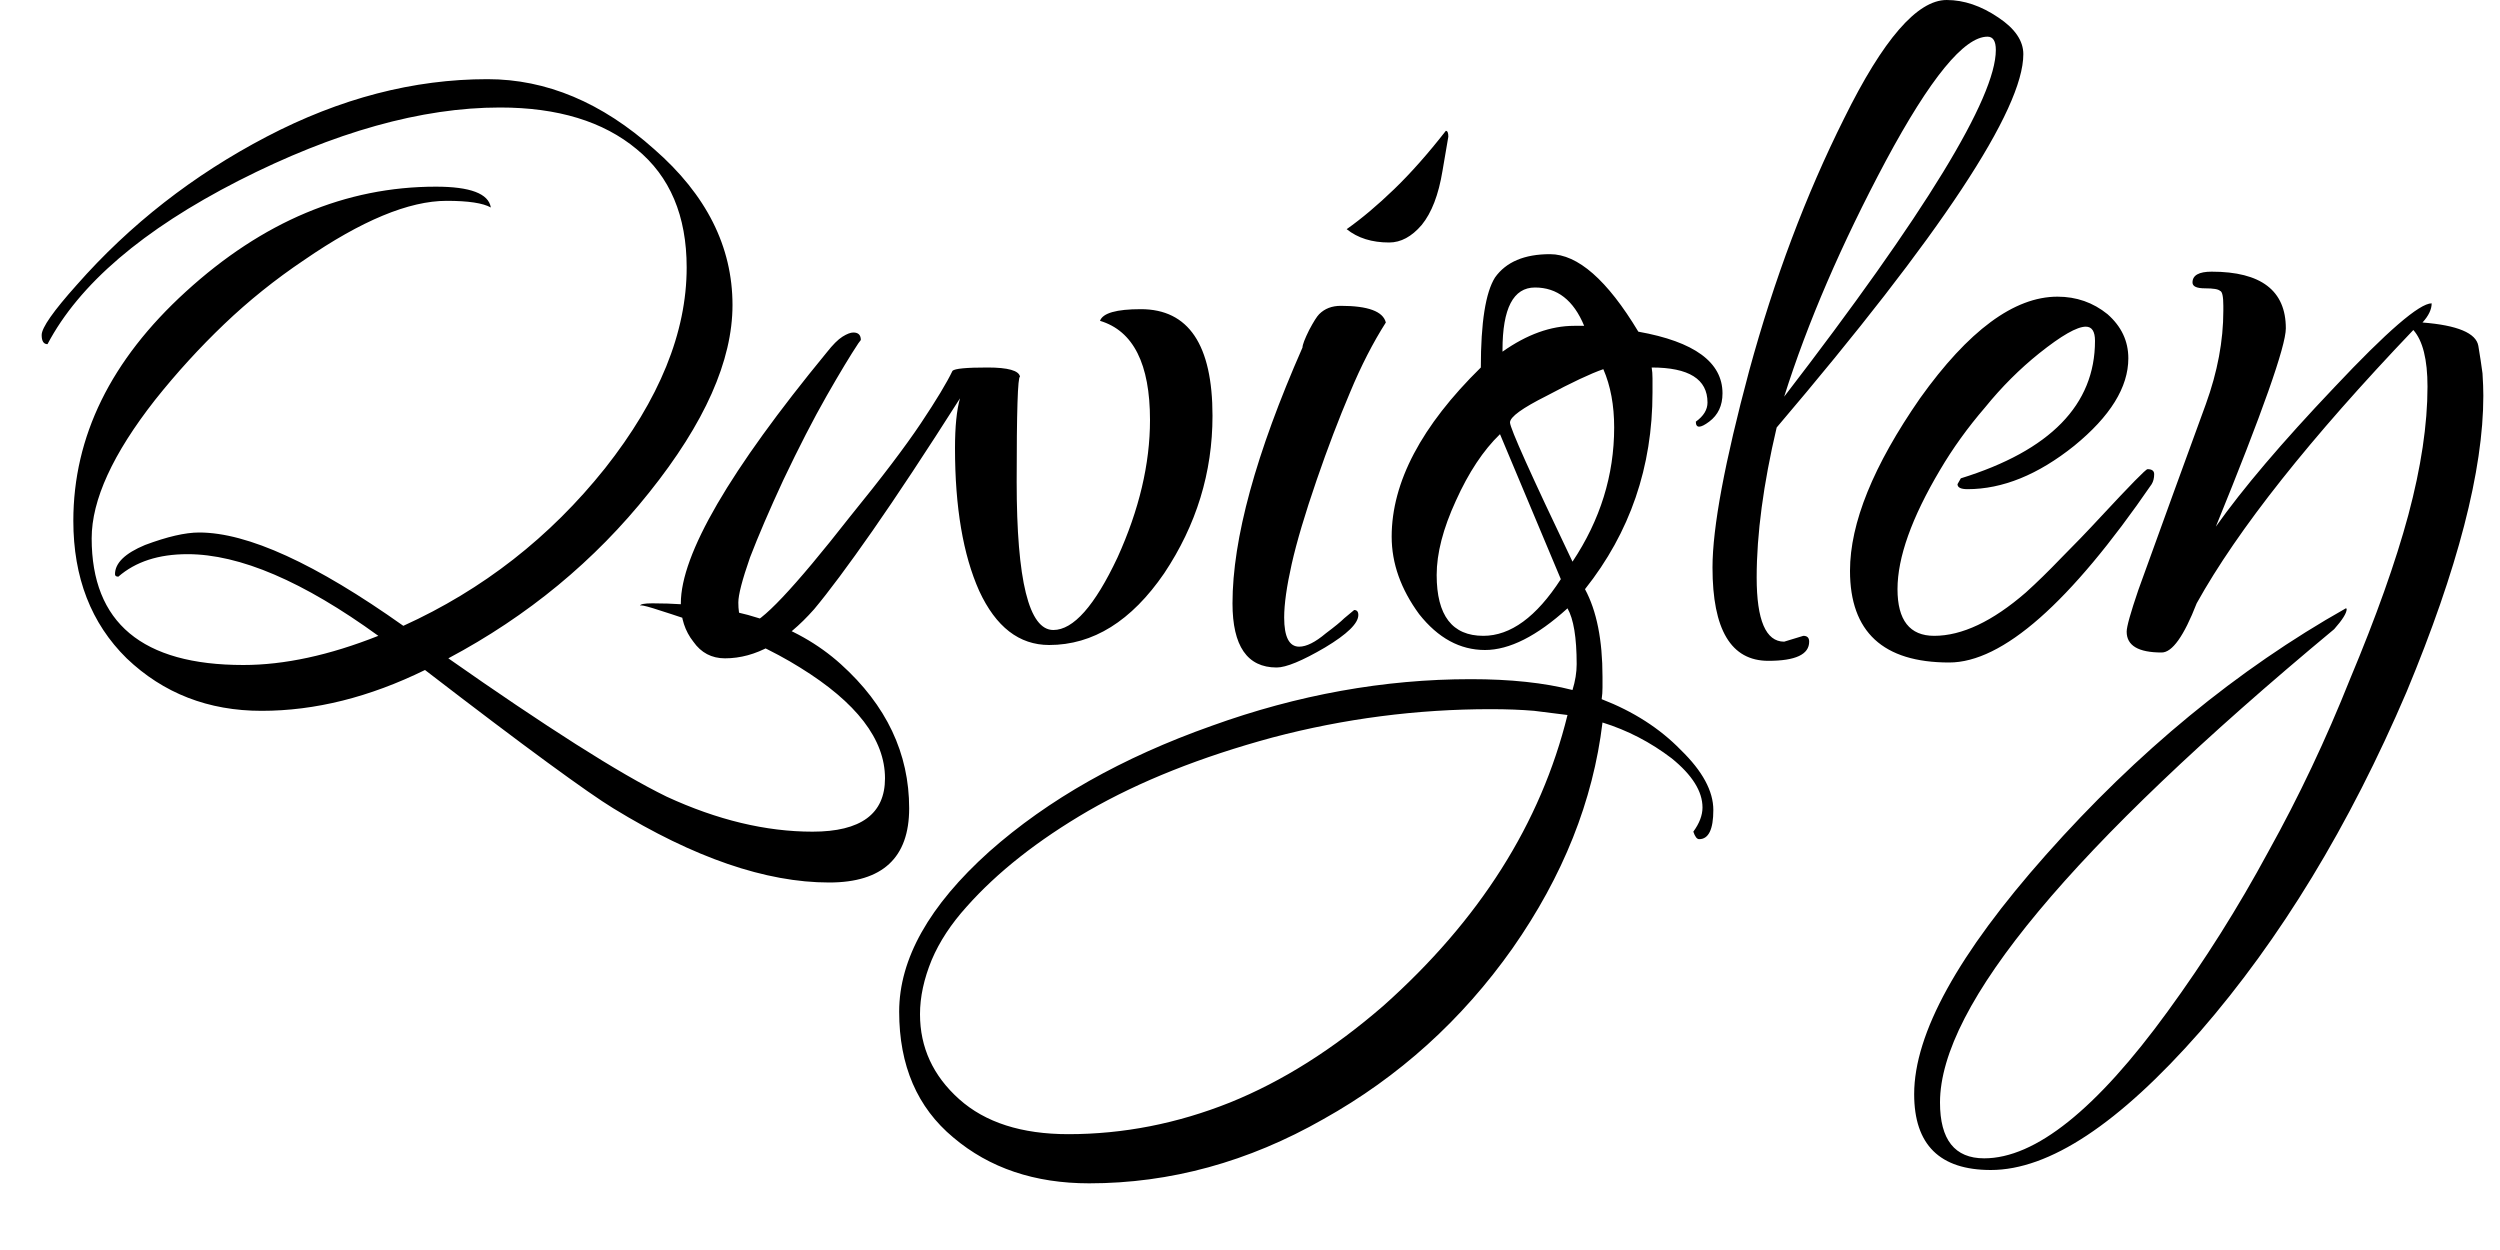 <svg width="30" height="15" viewBox="0 0 30 15" fill="none" xmlns="http://www.w3.org/2000/svg">
<path d="M9.95 10.59C9.19 10.59 8.327 10.293 7.36 9.7C7.207 9.607 6.943 9.423 6.57 9.15C6.197 8.877 5.707 8.507 5.1 8.04C4.433 8.367 3.78 8.53 3.14 8.53C2.5 8.53 1.96 8.32 1.52 7.9C1.093 7.48 0.88 6.93 0.88 6.25C0.88 5.237 1.33 4.32 2.23 3.5C3.15 2.66 4.15 2.24 5.23 2.24C5.643 2.24 5.863 2.323 5.89 2.49C5.797 2.437 5.62 2.41 5.36 2.41C4.907 2.41 4.337 2.647 3.65 3.12C3.303 3.353 2.983 3.61 2.69 3.89C2.397 4.17 2.12 4.473 1.86 4.8C1.353 5.447 1.1 6 1.1 6.46C1.1 7.473 1.707 7.98 2.92 7.98C3.413 7.98 3.953 7.863 4.54 7.63C3.64 6.977 2.877 6.65 2.25 6.65C1.903 6.65 1.627 6.74 1.42 6.92C1.393 6.92 1.38 6.91 1.38 6.89C1.38 6.757 1.5 6.64 1.74 6.54C2.007 6.44 2.223 6.39 2.39 6.39C2.97 6.39 3.787 6.763 4.84 7.51C5.793 7.077 6.6 6.447 7.26 5.62C7.913 4.793 8.24 3.99 8.24 3.21C8.24 2.59 8.04 2.117 7.64 1.79C7.24 1.457 6.693 1.29 6 1.29C5.06 1.29 4.013 1.583 2.86 2.17C1.713 2.757 0.95 3.41 0.57 4.13C0.523 4.13 0.5 4.093 0.5 4.02C0.5 3.933 0.64 3.733 0.92 3.42C1.56 2.693 2.32 2.1 3.2 1.64C4.08 1.18 4.963 0.95 5.85 0.95C6.557 0.95 7.223 1.23 7.85 1.79C8.477 2.337 8.79 2.96 8.79 3.66C8.79 4.327 8.457 5.077 7.79 5.91C7.137 6.73 6.333 7.393 5.38 7.9C5.96 8.307 6.47 8.65 6.91 8.93C7.35 9.21 7.713 9.42 8 9.56C8.607 9.84 9.19 9.98 9.75 9.98C10.33 9.98 10.62 9.767 10.62 9.34C10.62 8.873 10.28 8.43 9.6 8.01C9.44 7.91 9.26 7.813 9.06 7.72C8.86 7.633 8.637 7.553 8.39 7.48C8.13 7.393 7.947 7.333 7.84 7.3C7.733 7.267 7.68 7.257 7.68 7.27C7.68 7.25 7.73 7.24 7.83 7.24C8.797 7.24 9.55 7.483 10.09 7.97C10.637 8.463 10.91 9.04 10.91 9.7C10.91 10.293 10.59 10.59 9.95 10.59ZM8.7 7.9C8.54 7.9 8.413 7.833 8.32 7.7C8.22 7.573 8.17 7.42 8.17 7.24C8.17 6.653 8.753 5.65 9.92 4.23C9.993 4.137 10.057 4.073 10.11 4.04C10.163 4.007 10.207 3.99 10.24 3.99C10.3 3.99 10.33 4.02 10.33 4.08L10.3 4.12C10.207 4.26 10.08 4.47 9.92 4.75C9.76 5.03 9.587 5.367 9.4 5.76C9.233 6.12 9.1 6.43 9 6.69C8.907 6.957 8.86 7.137 8.86 7.23C8.86 7.403 8.9 7.49 8.98 7.49C9.12 7.49 9.527 7.06 10.2 6.2C10.58 5.733 10.863 5.36 11.05 5.08C11.237 4.8 11.363 4.59 11.43 4.45C11.457 4.423 11.597 4.41 11.85 4.41C12.097 4.41 12.227 4.447 12.24 4.52C12.213 4.52 12.2 4.94 12.2 5.78C12.2 6.967 12.347 7.56 12.64 7.56C12.88 7.56 13.137 7.27 13.41 6.69C13.67 6.117 13.8 5.567 13.8 5.04C13.8 4.367 13.6 3.97 13.2 3.85C13.233 3.757 13.397 3.71 13.69 3.71C14.263 3.71 14.55 4.137 14.55 4.99C14.55 5.67 14.357 6.3 13.97 6.88C13.577 7.453 13.117 7.74 12.59 7.74C12.23 7.74 11.95 7.523 11.75 7.09C11.557 6.657 11.46 6.087 11.46 5.38C11.46 5.12 11.48 4.92 11.52 4.78C11.113 5.42 10.763 5.95 10.47 6.37C10.177 6.79 9.943 7.103 9.77 7.31C9.423 7.703 9.067 7.9 8.7 7.9ZM16.67 2.91C16.463 2.91 16.293 2.857 16.16 2.75C16.34 2.623 16.53 2.463 16.73 2.27C16.93 2.077 17.137 1.843 17.35 1.57C17.37 1.57 17.38 1.593 17.38 1.64L17.31 2.05C17.263 2.337 17.18 2.553 17.06 2.7C16.94 2.84 16.81 2.91 16.67 2.91ZM15.32 8.01C14.967 8.01 14.79 7.753 14.79 7.24C14.79 6.467 15.07 5.443 15.63 4.17C15.63 4.137 15.657 4.067 15.71 3.96C15.763 3.86 15.803 3.797 15.83 3.77C15.897 3.703 15.983 3.67 16.09 3.67C16.417 3.67 16.597 3.737 16.63 3.87C16.477 4.11 16.333 4.39 16.2 4.71C16.067 5.023 15.933 5.373 15.8 5.76C15.66 6.167 15.56 6.503 15.5 6.77C15.44 7.037 15.41 7.25 15.41 7.41C15.41 7.643 15.47 7.76 15.59 7.76C15.677 7.76 15.783 7.707 15.91 7.6C16.017 7.52 16.09 7.46 16.13 7.42C16.17 7.387 16.21 7.353 16.25 7.32C16.283 7.32 16.3 7.34 16.3 7.38C16.3 7.48 16.167 7.61 15.9 7.77C15.627 7.93 15.433 8.01 15.32 8.01ZM13.07 14.2C12.417 14.2 11.873 14.017 11.44 13.65C11.007 13.29 10.79 12.787 10.79 12.14C10.79 11.507 11.15 10.867 11.87 10.22C12.577 9.593 13.467 9.09 14.54 8.71C15.573 8.337 16.61 8.15 17.65 8.15C18.123 8.15 18.53 8.193 18.87 8.28C18.903 8.173 18.92 8.07 18.92 7.97C18.92 7.65 18.883 7.427 18.81 7.3C18.443 7.633 18.113 7.8 17.82 7.8C17.52 7.8 17.257 7.657 17.03 7.37C16.81 7.07 16.7 6.76 16.7 6.44C16.7 5.787 17.057 5.11 17.77 4.41C17.77 3.87 17.827 3.51 17.94 3.33C18.073 3.143 18.293 3.05 18.6 3.05C18.933 3.05 19.287 3.36 19.66 3.98C20.333 4.1 20.67 4.347 20.67 4.72C20.67 4.867 20.617 4.98 20.51 5.06C20.403 5.14 20.35 5.14 20.35 5.06C20.443 4.993 20.49 4.917 20.49 4.83C20.49 4.55 20.267 4.41 19.82 4.41C19.827 4.45 19.83 4.493 19.83 4.54C19.83 4.587 19.83 4.643 19.83 4.71C19.83 5.603 19.56 6.39 19.02 7.07C19.16 7.33 19.23 7.68 19.23 8.12C19.23 8.167 19.23 8.21 19.23 8.25C19.23 8.297 19.227 8.343 19.22 8.39C19.6 8.537 19.917 8.74 20.17 9C20.43 9.253 20.56 9.493 20.56 9.72C20.56 9.953 20.503 10.07 20.39 10.07C20.363 10.07 20.34 10.04 20.32 9.98C20.393 9.88 20.43 9.783 20.43 9.69C20.43 9.497 20.307 9.3 20.06 9.1C19.807 8.907 19.53 8.763 19.23 8.67C19.117 9.61 18.757 10.513 18.15 11.38C17.543 12.24 16.787 12.923 15.88 13.43C14.98 13.943 14.043 14.2 13.07 14.2ZM18.03 4.2V4.22C18.323 4.013 18.61 3.91 18.89 3.91H19.01C18.883 3.603 18.687 3.45 18.42 3.45C18.16 3.45 18.03 3.7 18.03 4.2ZM18.87 6.74C19.203 6.24 19.37 5.703 19.37 5.13C19.37 4.863 19.327 4.63 19.24 4.43C19.087 4.483 18.86 4.59 18.56 4.75C18.267 4.897 18.12 5.003 18.12 5.07C18.12 5.137 18.37 5.693 18.87 6.74ZM17.8 7.63C18.127 7.63 18.437 7.403 18.73 6.95L18 5.21C17.8 5.403 17.623 5.67 17.47 6.01C17.317 6.343 17.24 6.64 17.24 6.9C17.24 7.387 17.427 7.63 17.8 7.63ZM12.82 13.61C13.48 13.61 14.127 13.483 14.76 13.23C15.387 12.977 16 12.59 16.6 12.07C17.753 11.043 18.49 9.88 18.81 8.58C18.697 8.567 18.563 8.55 18.41 8.53C18.257 8.517 18.083 8.51 17.89 8.51C17.003 8.51 16.13 8.623 15.27 8.85C14.41 9.083 13.673 9.377 13.06 9.73C12.453 10.083 11.967 10.467 11.6 10.88C11.413 11.087 11.273 11.3 11.18 11.52C11.087 11.747 11.04 11.963 11.04 12.17C11.04 12.57 11.197 12.91 11.51 13.19C11.823 13.47 12.26 13.61 12.82 13.61ZM21.22 7.93C20.773 7.93 20.55 7.557 20.55 6.81C20.55 6.33 20.697 5.543 20.99 4.45C21.29 3.35 21.67 2.34 22.13 1.42C22.597 0.473 23.007 0 23.36 0C23.567 0 23.773 0.07 23.98 0.21C24.18 0.343 24.28 0.49 24.28 0.65C24.28 1.317 23.293 2.81 21.32 5.13C21.24 5.47 21.18 5.79 21.14 6.09C21.1 6.39 21.08 6.67 21.08 6.93C21.08 7.443 21.19 7.7 21.41 7.7L21.64 7.63C21.687 7.63 21.71 7.653 21.71 7.7C21.71 7.853 21.547 7.93 21.22 7.93ZM21.41 4.76C23.103 2.56 23.95 1.173 23.95 0.6C23.95 0.493 23.917 0.44 23.85 0.44C23.57 0.44 23.163 0.937 22.63 1.93C22.097 2.93 21.69 3.873 21.41 4.76ZM23.39 7.95C22.597 7.95 22.2 7.583 22.2 6.85C22.2 6.277 22.48 5.587 23.04 4.78C23.62 3.967 24.17 3.56 24.69 3.56C24.917 3.56 25.117 3.63 25.29 3.77C25.457 3.917 25.54 4.093 25.54 4.3C25.54 4.647 25.323 4.997 24.89 5.35C24.457 5.697 24.03 5.87 23.61 5.87C23.53 5.87 23.49 5.85 23.49 5.81L23.53 5.74C24.603 5.407 25.14 4.857 25.14 4.09C25.14 3.977 25.103 3.92 25.03 3.92C24.923 3.92 24.737 4.027 24.47 4.24C24.237 4.427 24.02 4.643 23.82 4.89C23.613 5.13 23.433 5.38 23.28 5.64C22.94 6.213 22.77 6.69 22.77 7.07C22.77 7.443 22.917 7.63 23.21 7.63C23.543 7.63 23.91 7.457 24.31 7.11C24.443 6.99 24.583 6.853 24.73 6.7C24.883 6.547 25.047 6.377 25.22 6.19C25.567 5.817 25.75 5.63 25.77 5.63C25.823 5.63 25.85 5.65 25.85 5.69C25.85 5.737 25.84 5.777 25.82 5.81C24.84 7.237 24.03 7.95 23.39 7.95ZM23.89 14.04C23.277 14.04 22.97 13.737 22.97 13.13C22.97 12.403 23.497 11.447 24.55 10.26C25.65 9.02 26.85 8.033 28.15 7.3C28.157 7.3 28.16 7.303 28.16 7.31C28.16 7.357 28.11 7.437 28.01 7.55C24.857 10.17 23.28 12.063 23.28 13.23C23.28 13.677 23.457 13.9 23.81 13.9C24.423 13.9 25.157 13.313 26.01 12.14C26.457 11.527 26.86 10.887 27.22 10.22C27.587 9.56 27.913 8.87 28.2 8.15C28.513 7.403 28.747 6.747 28.9 6.18C29.053 5.607 29.13 5.093 29.13 4.64C29.13 4.313 29.073 4.087 28.96 3.96C27.72 5.26 26.853 6.353 26.36 7.24C26.207 7.633 26.067 7.83 25.94 7.83C25.66 7.83 25.52 7.747 25.52 7.58C25.52 7.52 25.567 7.353 25.66 7.08C25.76 6.807 25.9 6.42 26.08 5.92L26.47 4.85C26.61 4.463 26.68 4.09 26.68 3.73V3.67C26.68 3.557 26.667 3.497 26.64 3.49C26.62 3.47 26.56 3.46 26.46 3.46C26.36 3.46 26.31 3.437 26.31 3.39C26.31 3.303 26.387 3.26 26.54 3.26C27.133 3.26 27.43 3.487 27.43 3.94C27.43 4.153 27.15 4.947 26.59 6.32C26.91 5.867 27.383 5.31 28.01 4.65C28.643 3.977 29.033 3.64 29.18 3.64C29.18 3.713 29.143 3.79 29.07 3.87C29.49 3.903 29.713 3.997 29.74 4.15C29.76 4.27 29.777 4.38 29.79 4.48C29.797 4.587 29.8 4.677 29.8 4.75C29.8 5.643 29.493 6.827 28.88 8.3C28.193 9.907 27.367 11.267 26.4 12.38C25.427 13.487 24.59 14.04 23.89 14.04Z" fill="black"/>
</svg>
